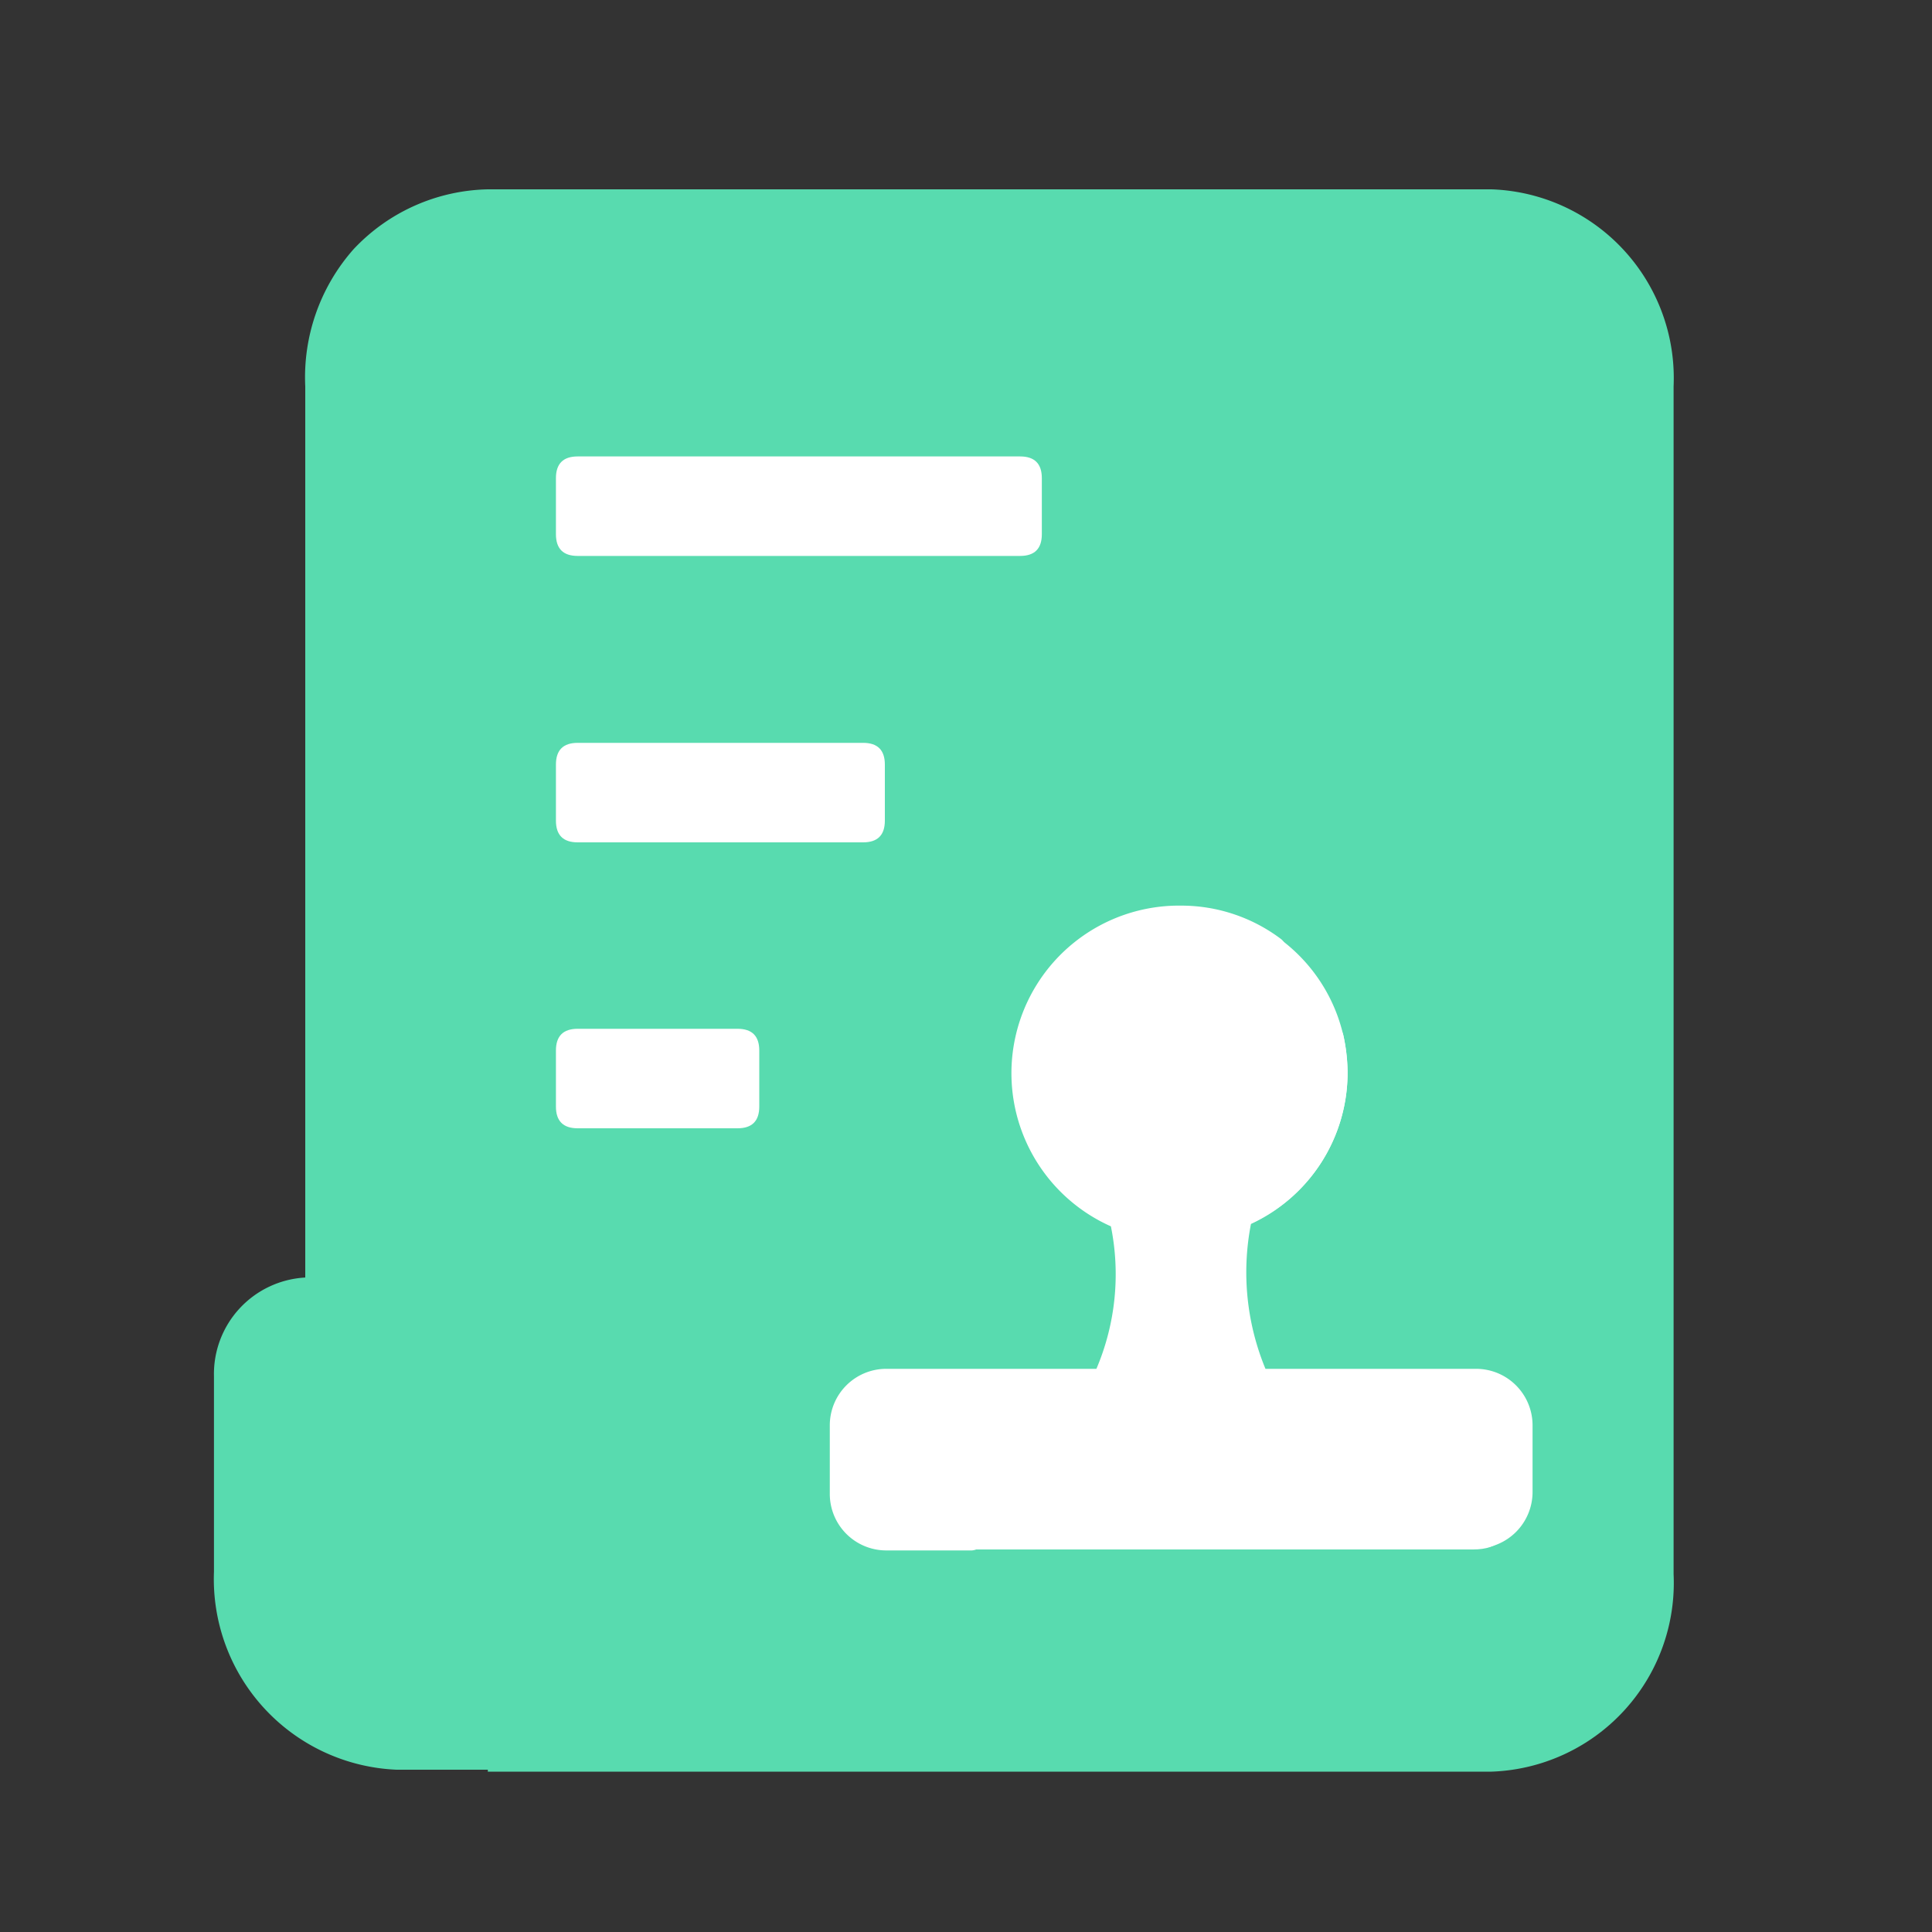 <?xml version="1.0" standalone="no"?><!DOCTYPE svg PUBLIC "-//W3C//DTD SVG 1.1//EN" "http://www.w3.org/Graphics/SVG/1.1/DTD/svg11.dtd"><svg t="1589163579381" class="icon" viewBox="0 0 1024 1024" version="1.1" xmlns="http://www.w3.org/2000/svg" p-id="16122" xmlns:xlink="http://www.w3.org/1999/xlink" width="45" height="45"><rect x="0" y="0" width="1024" height="1024" fill="#333333" stroke="none"/><defs><style type="text/css"></style></defs><path d="M258.56 939.008v-51.2h531.968a51.2 51.2 0 0 0 48.384-51.2V204.8a51.2 51.2 0 0 0-48.384-51.2H258.56a51.2 51.2 0 0 0-48.384 51.2v480H161.792V204.8a102.4 102.4 0 0 1 25.6-72.704 100.352 100.352 0 0 1 71.168-31.744h531.968A100.096 100.096 0 0 1 887.04 204.8v629.504a100.096 100.096 0 0 1-96.512 104.704z" fill="#58DBAF" p-id="16123"></path><path d="M184.32 124.672m112.896 0l455.936 0q112.896 0 112.896 112.896l0 577.536q0 112.896-112.896 112.896l-455.936 0q-112.896 0-112.896-112.896l0-577.536q0-112.896 112.896-112.896Z" fill="#58DBAF" p-id="16124"></path><path d="M161.792 677.12H693.76a51.2 51.2 0 0 1 35.328 15.872A51.2 51.2 0 0 1 742.4 729.6v78.592c-2.048 51.2 14.08 76.8 48.384 78.592s34.304 19.968 0 51.2H210.176a101.12 101.12 0 0 1-96.768-104.96V729.6a51.2 51.2 0 0 1 48.384-52.48z" fill="#58DBAF" p-id="16125"></path><path d="M782.336 725.504H670.72a133.888 133.888 0 0 1-7.68-76.8 88.32 88.32 0 0 0 51.2-80.64 102.4 102.4 0 0 0-2.304-19.712 7.936 7.936 0 0 0-8.448-5.632 7.168 7.168 0 0 0-6.144 8.448 76.8 76.8 0 0 1 2.048 17.152 73.472 73.472 0 0 1-45.824 68.352 8.192 8.192 0 0 0-4.608 5.12 145.664 145.664 0 0 0 9.728 93.184 7.168 7.168 0 0 0 6.912 4.608h116.48a14.848 14.848 0 0 1 14.848 15.104v36.096a14.848 14.848 0 0 1-14.848 15.104h-206.848a7.424 7.424 0 0 0-7.68 7.424 7.68 7.68 0 0 0 7.68 7.424h207.104a29.952 29.952 0 0 0 29.952-29.952v-35.328a29.952 29.952 0 0 0-29.952-29.952zM469.76 821.76h45.312a7.936 7.936 0 0 0 7.424-7.68 7.68 7.68 0 0 0-7.424-7.424h-45.312a15.104 15.104 0 0 1-15.104-15.104v-36.096a15.36 15.36 0 0 1 15.104-15.104h116.48a7.936 7.936 0 0 0 6.912-4.352 147.456 147.456 0 0 0 9.472-93.184 8.448 8.448 0 0 0-4.352-5.376 73.728 73.728 0 1 1 71.424-128 7.936 7.936 0 0 0 5.888 1.536 7.168 7.168 0 0 0 6.144-8.448 7.424 7.424 0 0 0-2.816-4.864 87.808 87.808 0 0 0-52.736-17.664A88.832 88.832 0 0 0 588.8 649.984a128 128 0 0 1-7.68 75.52h-111.36a29.952 29.952 0 0 0-29.952 29.952v36.352a29.952 29.952 0 0 0 29.952 29.952z" fill="#FFFFFF" p-id="16126"></path><path d="M626.176 568.576m-88.064 0a88.064 88.064 0 1 0 176.128 0 88.064 88.064 0 1 0-176.128 0Z" fill="#FFFFFF" p-id="16127"></path><path d="M595.456 625.152h62.464v186.624h-62.464z" fill="#FFFFFF" p-id="16128"></path><path d="M449.792 727.552m20.48 0l310.528 0q20.48 0 20.48 20.48l0 52.736q0 20.48-20.48 20.48l-310.528 0q-20.48 0-20.48-20.48l0-52.736q0-20.48 20.48-20.48Z" fill="#FFFFFF" p-id="16129"></path><path d="M294.656 241.92m11.52 0l234.496 0q11.52 0 11.52 11.52l0 29.696q0 11.52-11.52 11.52l-234.496 0q-11.52 0-11.52-11.52l0-29.696q0-11.52 11.52-11.52Z" fill="#FFFFFF" p-id="16130"></path><path d="M294.656 393.728m11.52 0l151.296 0q11.52 0 11.52 11.52l0 29.696q0 11.52-11.52 11.52l-151.296 0q-11.52 0-11.52-11.52l0-29.696q0-11.52 11.52-11.52Z" fill="#FFFFFF" p-id="16131"></path><path d="M294.656 545.28m11.52 0l84.736 0q11.52 0 11.52 11.52l0 29.696q0 11.52-11.52 11.52l-84.736 0q-11.52 0-11.52-11.52l0-29.696q0-11.52 11.52-11.52Z" fill="#FFFFFF" p-id="16132"></path></svg>